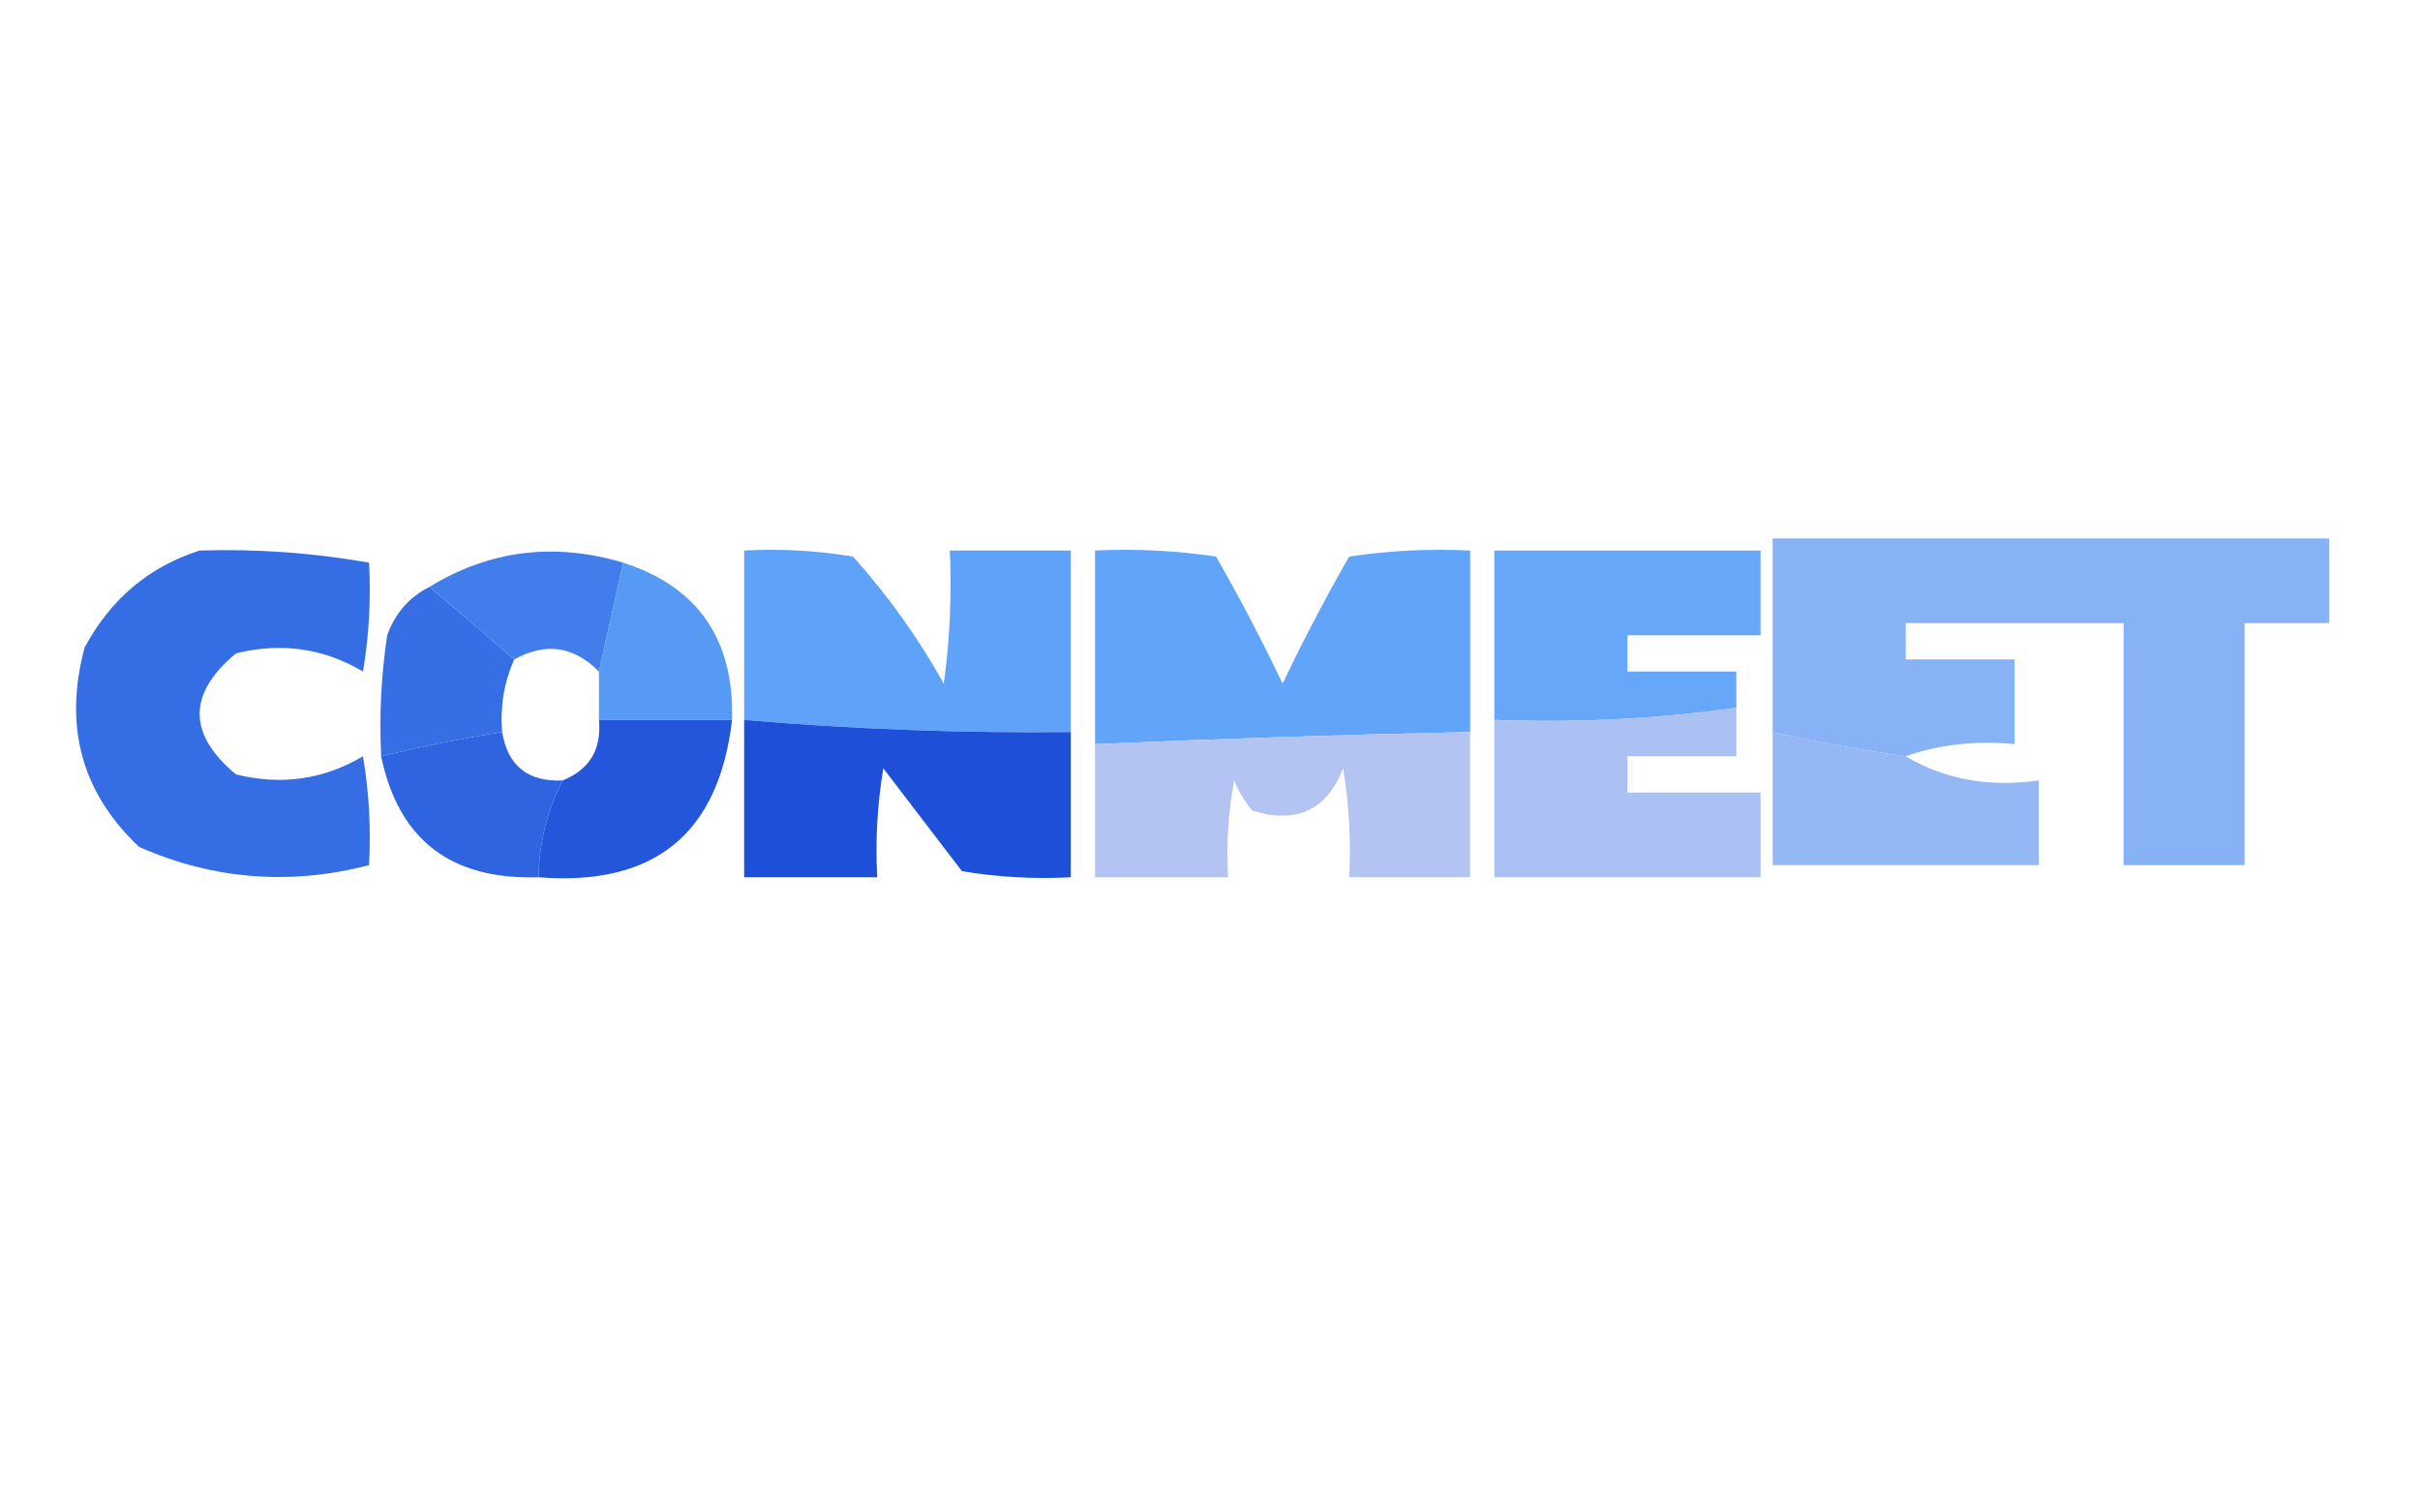 <?xml version="1.0" encoding="UTF-8"?>
<!DOCTYPE svg PUBLIC "-//W3C//DTD SVG 1.1//EN" "http://www.w3.org/Graphics/SVG/1.1/DTD/svg11.dtd">
<svg xmlns="http://www.w3.org/2000/svg" version="1.1" width="200px" height="125px" style="shape-rendering:geometricPrecision; text-rendering:geometricPrecision; image-rendering:optimizeQuality; fill-rule:evenodd; clip-rule:evenodd" xmlns:xlink="http://www.w3.org/1999/xlink">
<g><path style="opacity:1" fill="#87b3f6" d="M 157.5,62.5 C 153.803,61.992 150.136,61.325 146.5,60.5C 146.5,55.167 146.5,49.833 146.5,44.5C 161.833,44.5 177.167,44.5 192.5,44.5C 192.5,46.833 192.5,49.167 192.5,51.5C 190.167,51.5 187.833,51.5 185.5,51.5C 185.5,58.167 185.5,64.833 185.5,71.5C 182.167,71.5 178.833,71.5 175.5,71.5C 175.5,64.833 175.5,58.167 175.5,51.5C 169.5,51.5 163.5,51.5 157.5,51.5C 157.5,52.5 157.5,53.5 157.5,54.5C 160.5,54.5 163.5,54.5 166.5,54.5C 166.5,56.833 166.5,59.167 166.5,61.5C 163.287,61.19 160.287,61.523 157.5,62.5 Z"/></g>
<g><path style="opacity:1" fill="#61a5fa" d="M 121.5,60.5 C 111.162,60.716 100.829,61.049 90.5,61.5C 90.5,56.167 90.5,50.833 90.5,45.5C 93.85,45.335 97.183,45.502 100.5,46C 102.461,49.421 104.294,52.921 106,56.5C 107.706,52.921 109.539,49.421 111.5,46C 114.817,45.502 118.15,45.335 121.5,45.5C 121.5,50.5 121.5,55.5 121.5,60.5 Z"/></g>
<g><path style="opacity:1" fill="#427eeb" d="M 51.5,46.5 C 50.833,49.5 50.167,52.5 49.5,55.5C 47.417,53.396 45.084,53.062 42.5,54.5C 40.192,52.529 37.858,50.529 35.5,48.5C 40.459,45.469 45.792,44.802 51.5,46.5 Z"/></g>
<g><path style="opacity:1" fill="#579af5" d="M 51.5,46.5 C 57.679,48.496 60.679,52.83 60.5,59.5C 56.833,59.5 53.167,59.5 49.5,59.5C 49.5,58.167 49.5,56.833 49.5,55.5C 50.167,52.5 50.833,49.5 51.5,46.5 Z"/></g>
<g><path style="opacity:1" fill="#356de4" d="M 16.5,45.5 C 21.214,45.353 25.881,45.686 30.5,46.5C 30.665,49.518 30.498,52.518 30,55.5C 26.744,53.572 23.244,53.072 19.5,54C 15.5,57.333 15.5,60.667 19.5,64C 23.244,64.928 26.744,64.428 30,62.5C 30.498,65.482 30.665,68.482 30.5,71.5C 23.977,73.195 17.644,72.695 11.5,70C 6.741,65.509 5.241,60.009 7,53.5C 9.161,49.495 12.328,46.829 16.5,45.5 Z"/></g>
<g><path style="opacity:1" fill="#67a7f9" d="M 143.5,58.5 C 136.891,59.423 130.224,59.756 123.5,59.5C 123.5,54.833 123.5,50.167 123.5,45.5C 130.833,45.5 138.167,45.5 145.5,45.5C 145.5,47.833 145.5,50.167 145.5,52.5C 141.833,52.5 138.167,52.5 134.5,52.5C 134.5,53.5 134.5,54.5 134.5,55.5C 137.5,55.5 140.5,55.5 143.5,55.5C 143.5,56.5 143.5,57.5 143.5,58.5 Z"/></g>
<g><path style="opacity:1" fill="#366fe5" d="M 35.5,48.5 C 37.858,50.529 40.192,52.529 42.5,54.5C 41.659,56.379 41.325,58.379 41.5,60.5C 38.135,61.04 34.802,61.706 31.5,62.5C 31.335,59.15 31.502,55.817 32,52.5C 32.66,50.676 33.827,49.343 35.5,48.5 Z"/></g>
<g><path style="opacity:1" fill="#5ea2f9" d="M 88.5,60.5 C 79.479,60.599 70.479,60.266 61.5,59.5C 61.5,54.833 61.5,50.167 61.5,45.5C 64.518,45.335 67.518,45.502 70.5,46C 73.388,49.222 75.888,52.722 78,56.5C 78.499,52.848 78.665,49.182 78.5,45.5C 81.833,45.5 85.167,45.5 88.5,45.5C 88.5,50.5 88.5,55.5 88.5,60.5 Z"/></g>
<g><path style="opacity:1" fill="#1e4fd8" d="M 61.5,59.5 C 70.479,60.266 79.479,60.599 88.5,60.5C 88.5,64.5 88.5,68.5 88.5,72.5C 85.482,72.665 82.482,72.498 79.5,72C 77.333,69.167 75.167,66.333 73,63.5C 72.502,66.482 72.335,69.482 72.5,72.5C 68.833,72.5 65.167,72.5 61.5,72.5C 61.5,68.167 61.5,63.833 61.5,59.5 Z"/></g>
<g><path style="opacity:1" fill="#b3c4f3" d="M 121.5,60.5 C 121.5,64.5 121.5,68.5 121.5,72.5C 118.167,72.5 114.833,72.5 111.5,72.5C 111.665,69.482 111.498,66.482 111,63.5C 109.651,66.956 107.151,68.123 103.5,67C 102.874,66.25 102.374,65.416 102,64.5C 101.503,67.146 101.336,69.813 101.5,72.5C 97.833,72.5 94.167,72.5 90.5,72.5C 90.5,68.833 90.5,65.167 90.5,61.5C 100.829,61.049 111.162,60.716 121.5,60.5 Z"/></g>
<g><path style="opacity:1" fill="#93b8f5" d="M 146.5,60.5 C 150.136,61.325 153.803,61.992 157.5,62.5C 160.684,64.414 164.351,65.08 168.5,64.5C 168.5,66.833 168.5,69.167 168.5,71.5C 161.167,71.5 153.833,71.5 146.5,71.5C 146.5,67.833 146.5,64.167 146.5,60.5 Z"/></g>
<g><path style="opacity:1" fill="#2e64e0" d="M 41.5,60.5 C 41.967,63.297 43.633,64.631 46.5,64.5C 45.226,66.993 44.56,69.659 44.5,72.5C 37.267,72.736 32.933,69.403 31.5,62.5C 34.802,61.706 38.135,61.04 41.5,60.5 Z"/></g>
<g><path style="opacity:1" fill="#2456db" d="M 49.5,59.5 C 53.167,59.5 56.833,59.5 60.5,59.5C 59.399,68.928 54.065,73.261 44.5,72.5C 44.56,69.659 45.226,66.993 46.5,64.5C 48.727,63.599 49.727,61.933 49.5,59.5 Z"/></g>
<g><path style="opacity:1" fill="#acc1f3" d="M 143.5,58.5 C 143.5,59.833 143.5,61.167 143.5,62.5C 140.5,62.5 137.5,62.5 134.5,62.5C 134.5,63.5 134.5,64.5 134.5,65.5C 138.167,65.5 141.833,65.5 145.5,65.5C 145.5,67.833 145.5,70.167 145.5,72.5C 138.167,72.5 130.833,72.5 123.5,72.5C 123.5,68.167 123.5,63.833 123.5,59.5C 130.224,59.756 136.891,59.423 143.5,58.5 Z"/></g>
</svg>

